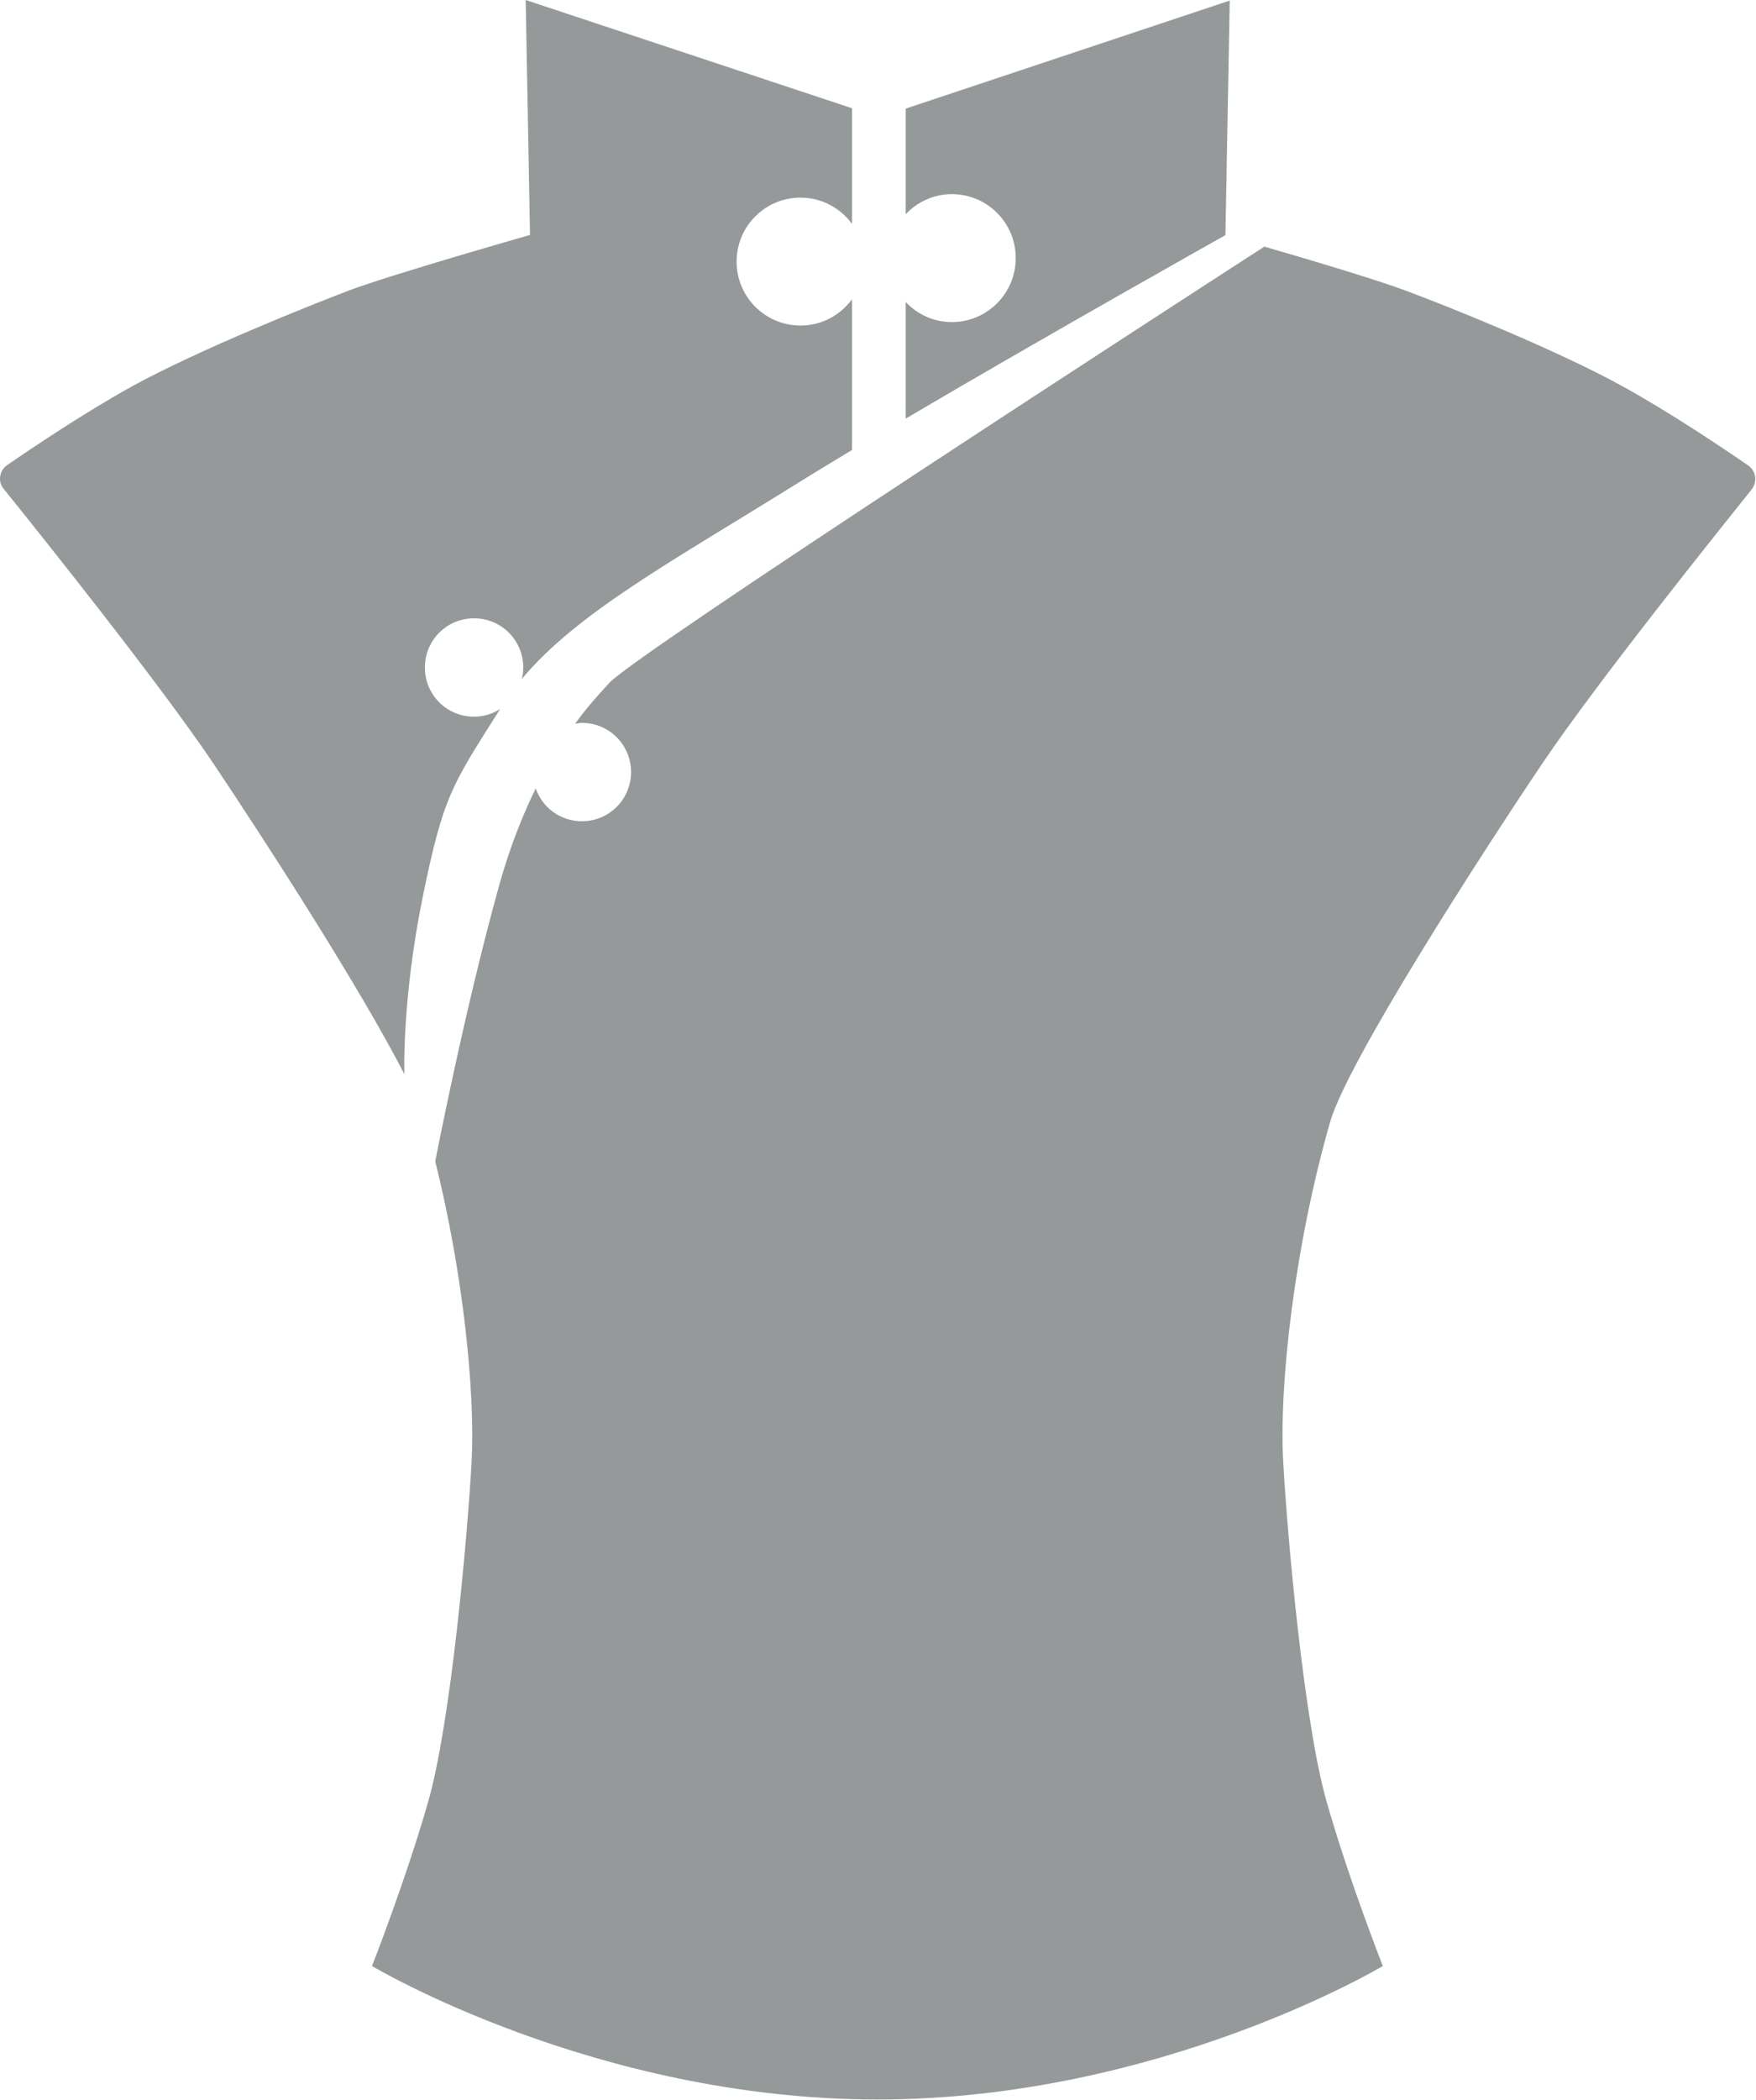 <svg width="46" height="55" viewBox="0 0 46 55" fill="none" xmlns="http://www.w3.org/2000/svg">
<g id="Group 26609">
<path id="Vector" d="M23.725 5.61C24.031 5.288 24.461 5.084 24.933 5.084C25.857 5.084 26.608 5.831 26.608 6.759C26.608 7.683 25.862 8.435 24.933 8.435C24.456 8.435 24.026 8.231 23.725 7.908V10.963C27.468 8.757 32.101 6.158 32.101 6.158L32.214 0.016L23.725 2.845V5.61ZM40.418 19.973C41.83 17.879 44.922 14.024 45.883 12.821C46.044 12.617 46.001 12.332 45.792 12.188C45.137 11.736 43.757 10.808 42.501 10.115C40.777 9.165 37.953 8.032 36.858 7.624C36.139 7.35 34.292 6.797 33.121 6.459C31.333 7.613 16.687 17.095 15.962 17.884C15.752 18.115 15.43 18.453 15.065 18.953C15.124 18.947 15.183 18.931 15.242 18.931C15.956 18.931 16.531 19.506 16.531 20.22C16.531 20.934 15.956 21.508 15.242 21.508C14.679 21.508 14.206 21.148 14.034 20.649C13.696 21.336 13.369 22.152 13.089 23.14C12.161 26.469 11.403 30.41 11.403 30.41L11.398 30.399C12.139 33.368 12.45 36.471 12.354 38.286C12.241 40.31 11.806 45.126 11.216 47.188C10.625 49.25 9.745 51.489 9.745 51.489C9.745 51.489 15.586 54.984 22.985 54.984C30.383 54.984 36.224 51.489 36.224 51.489C36.224 51.489 35.339 49.244 34.753 47.188C34.163 45.126 33.728 40.31 33.615 38.286C33.502 36.262 33.91 32.638 34.845 29.379C35.296 27.817 38.732 22.474 40.418 19.973Z" fill="#95999A"/>
<path id="Vector_2" d="M10.593 28.134C10.593 28.134 10.523 26.185 11.076 23.479C11.618 20.826 11.844 20.558 13.1 18.571C12.901 18.695 12.671 18.77 12.418 18.77C11.704 18.77 11.13 18.196 11.13 17.482C11.13 16.767 11.704 16.193 12.418 16.193C13.132 16.193 13.707 16.767 13.707 17.482C13.707 17.589 13.696 17.686 13.669 17.782C15.124 16.037 17.648 14.679 20.788 12.719C21.239 12.44 21.755 12.123 22.319 11.785V7.839C22.013 8.252 21.529 8.526 20.971 8.526C20.048 8.526 19.296 7.78 19.296 6.851C19.296 5.927 20.042 5.176 20.971 5.176C21.529 5.176 22.013 5.45 22.319 5.863V2.835L13.771 0L13.884 6.153C13.884 6.153 10.217 7.2 9.127 7.613C8.042 8.027 5.213 9.16 3.484 10.104C2.228 10.797 0.848 11.726 0.193 12.177C-0.022 12.322 -0.065 12.617 0.102 12.81C1.068 14.008 4.155 17.868 5.567 19.962C6.936 22.002 9.455 25.905 10.593 28.134Z" fill="#95999A"/>
</g>
</svg>
